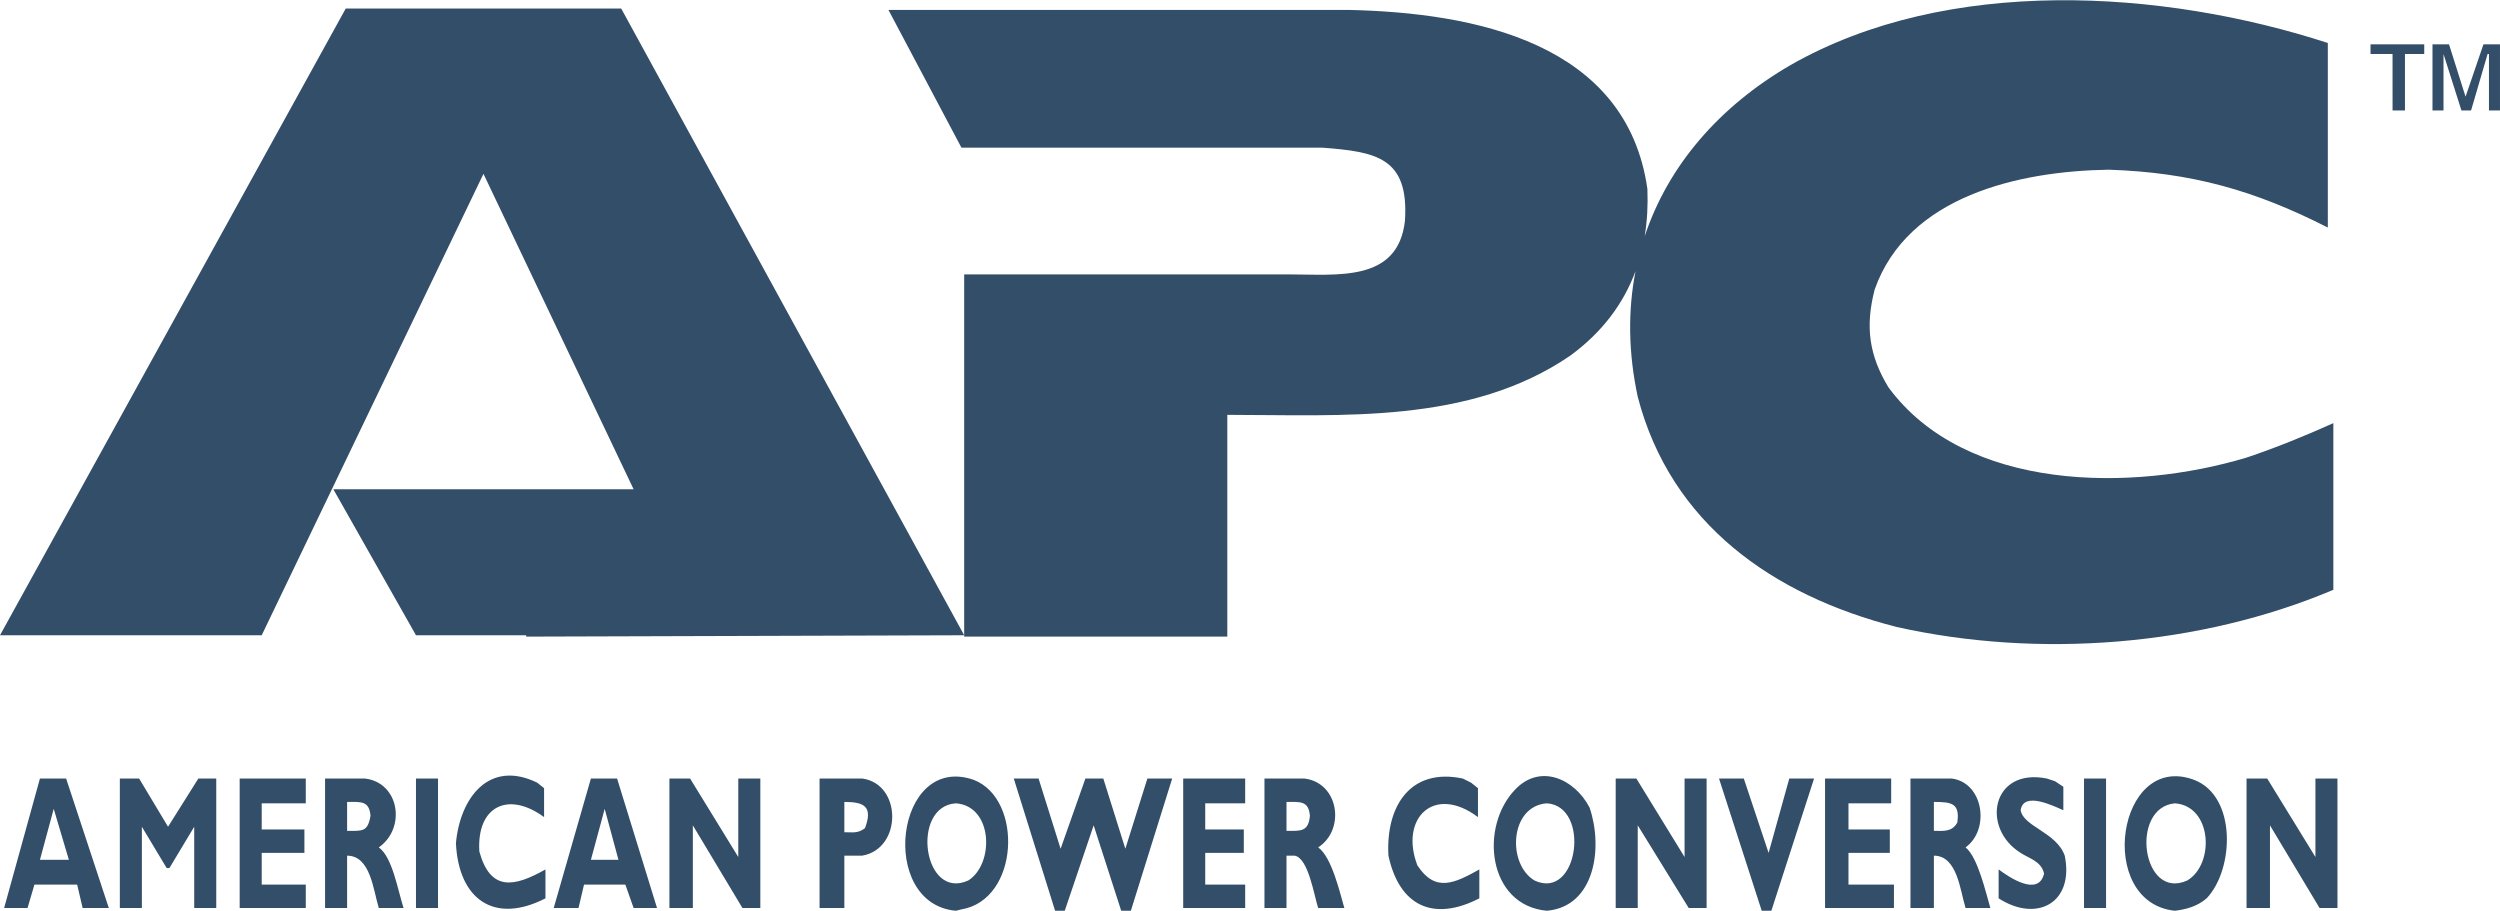 <svg width="2500" height="911" viewBox="0 0 2500 911" fill="none" xmlns="http://www.w3.org/2000/svg">
<g clip-path="url(#clip0_20_2442)">
<path fill-rule="evenodd" clip-rule="evenodd" d="M333.333 489.256H633.609L483.471 173.829L261.708 635.262H0L345.73 8.54H621.212L964.187 635.262V274.38H1287.86C1337.47 274.38 1398.07 282.645 1404.96 220.661C1409.09 157.3 1376.01 151.791 1322.31 147.658H961.433L888.449 9.917H1348.48C1475.23 12.672 1626.74 42.975 1647.4 188.981C1648.05 205.356 1647.17 221.158 1644.67 236.31C1668.12 165.775 1719.07 106.508 1790.63 65.014C1947.66 -24.518 2162.53 -10.744 2327.82 42.975V227.548C2254.84 190.358 2191.46 172.452 2108.82 169.697C2019.28 171.074 1907.71 195.868 1874.67 289.532C1865.01 326.722 1869.17 355.647 1888.45 387.328C1965.58 492.011 2132.25 492.011 2246.58 457.576C2275.52 447.934 2305.82 435.537 2333.35 423.14V589.807C2199.74 646.281 2038.59 658.678 1896.71 626.997C1772.77 595.317 1670.82 523.691 1637.78 396.97C1628.25 352.778 1627.81 310.518 1635.54 271.128C1623.47 303.746 1602.16 332.308 1570.29 355.628C1469.74 424.499 1341.64 414.857 1227.31 414.857V636.62H964.187V635.262L526.171 636.62V635.242H415.978L333.333 489.256Z" fill="#334E68"/>
<path fill-rule="evenodd" clip-rule="evenodd" d="M2392.54 53.994H2370.52V44.352H2424.24V53.994H2404.96V110.468H2392.56L2392.54 53.994ZM2432.49 44.352H2449.02L2465.55 96.694L2483.45 44.352H2499.98V110.468H2488.96V53.994H2487.6L2471.07 110.468H2461.43L2443.51 53.994V110.468H2432.49V44.352ZM108.816 907.989H82.645L77.135 884.573H34.435L27.548 907.989H4.132L39.945 778.512H66.116L108.816 907.989ZM53.719 808.834L39.945 859.799H68.871L53.719 808.834ZM198.347 778.531H216.254V908.008H194.215V826.741L169.422 868.063H166.667L141.873 826.741V908.008H119.835V778.531H139.119L168.044 826.741L198.347 778.531ZM305.785 907.989H239.67V778.512H305.785V803.306H261.708V829.477H304.408V852.892H261.708V884.573H305.785V907.989ZM365.014 778.531C399.449 782.664 406.336 828.118 378.788 847.402C392.562 857.044 398.072 891.498 403.581 908.008H378.788C373.278 890.102 370.524 855.666 347.108 855.666V908.008H325.069V778.531H365.014ZM347.108 830.854C362.259 830.854 367.769 832.231 370.524 815.702C369.146 800.551 360.882 801.928 347.108 801.928V830.854ZM438.017 907.989H415.978V778.512H438.017V907.989ZM545.455 898.347C494.49 924.518 458.678 899.724 455.923 843.251C460.055 797.796 488.981 759.229 537.19 782.645L544.077 788.154V817.08C508.265 790.909 476.584 806.061 479.339 851.515C490.358 891.479 513.774 887.328 545.455 869.441V898.347ZM657.025 907.989H633.609L625.344 884.573H584.022L578.512 907.989H553.719L590.909 778.512H617.08L657.025 907.989ZM604.683 808.834L590.909 859.799H618.457L604.683 808.834ZM760.331 907.989H742.424L692.838 825.344V907.989H669.422V778.512H690.083L738.292 857.025V778.512H760.331V907.989ZM862.259 778.531C902.204 784.041 902.204 848.779 862.259 855.647H844.353V907.989H819.559V778.512L862.259 778.531ZM844.353 832.231C852.617 832.231 858.127 833.609 865.014 828.099C873.278 806.061 863.636 801.928 844.353 801.928V832.231ZM955.923 910.763C877.411 903.876 895.317 752.361 973.829 779.89C1023.42 799.193 1019.28 899.744 961.433 909.385L955.923 910.763ZM955.923 803.325C910.468 806.08 922.865 901.121 968.32 880.46C994.49 863.912 993.113 806.061 955.923 803.325ZM1064.74 910.763H1055.1L1013.77 778.531H1038.57L1060.61 848.779L1085.4 778.531H1103.31L1125.34 848.779L1147.38 778.531H1172.18L1130.85 910.763H1121.21L1093.66 825.344L1064.74 910.763ZM1245.18 907.989H1183.2V778.512H1245.18V803.306H1205.23V829.477H1243.8V852.892H1205.23V884.573H1245.18V907.989ZM1304.41 778.531C1338.84 782.664 1345.73 829.496 1318.18 847.402C1331.98 857.044 1340.22 894.234 1344.35 908.008H1318.18C1314.05 895.63 1308.54 858.421 1294.77 855.666H1286.5V908.008H1264.46V778.531H1304.41ZM1286.5 830.854C1300.28 830.854 1308.52 832.231 1309.92 815.702C1308.54 800.551 1300.28 801.928 1286.5 801.928V830.854ZM1479.34 898.347C1433.88 921.782 1399.43 906.612 1388.43 855.647C1385.66 806.061 1410.45 767.512 1462.81 778.531L1471.07 782.664L1477.96 788.173V817.099C1433.88 784.041 1399.45 818.476 1417.36 865.327C1435.28 892.857 1454.55 883.234 1479.34 869.46V898.347ZM1546.81 910.763C1487.58 905.253 1479.34 826.722 1515.15 789.551C1539.94 763.38 1574.38 778.531 1589.53 807.457C1603.31 847.383 1595.04 906.612 1546.81 910.763ZM1546.81 803.325C1509.64 806.08 1506.87 863.931 1534.44 880.46C1578.51 901.121 1590.91 806.061 1546.81 803.325ZM1706.61 907.989H1688.69L1637.74 825.344V907.989H1615.7V778.512H1636.36L1684.57 857.025V778.512H1706.61V907.989ZM1771.35 910.763H1761.71L1719.01 778.531H1743.8L1768.61 852.912L1789.28 778.531H1814.07L1771.35 910.763ZM1893.94 907.989H1825.05V778.512H1891.17V803.306H1848.48V829.477H1889.81V852.892H1848.48V884.573H1893.94V907.989ZM1951.77 778.531C1983.45 782.664 1990.36 829.496 1965.56 847.402C1977.94 857.044 1986.23 894.234 1990.36 908.008H1965.56C1960.06 890.102 1957.28 855.666 1933.88 855.666V908.008H1910.47V778.531H1951.77ZM1933.88 830.854C1943.53 830.854 1951.79 832.231 1957.3 822.589C1960.07 803.306 1951.79 801.928 1933.88 801.928V830.854ZM2063.34 810.212C2053.7 806.061 2023.4 790.909 2020.66 810.212C2023.42 826.722 2056.47 832.231 2064.74 855.647C2074.38 902.479 2037.19 923.14 1998.62 898.347V869.421C2009.64 877.686 2038.57 896.951 2044.08 873.554C2041.32 861.157 2028.93 858.402 2020.66 852.892C1980.72 828.099 1991.74 767.493 2046.83 778.512L2055.1 781.267L2063.36 786.777L2063.34 810.212ZM2106.06 907.989H2084.02V778.512H2106.06V907.989ZM2174.93 910.763C2095.04 902.479 2117.1 750.964 2194.23 779.89C2236.91 796.419 2234.18 869.441 2206.61 898.347C2196.97 906.611 2185.95 909.366 2174.93 910.763ZM2174.93 803.325C2129.48 807.457 2141.87 901.121 2187.33 880.46C2214.88 863.912 2212.12 806.061 2174.93 803.325ZM2337.47 907.989H2319.56L2269.97 825.344V907.989H2246.54V778.512H2267.2L2315.43 857.025V778.512H2337.45L2337.47 907.989Z" fill="#334E68"/>
</g>
<defs>
<clipPath id="clip0_20_2442">
<rect width="2500" height="911" fill="white"/>
</clipPath>
</defs>
</svg>
